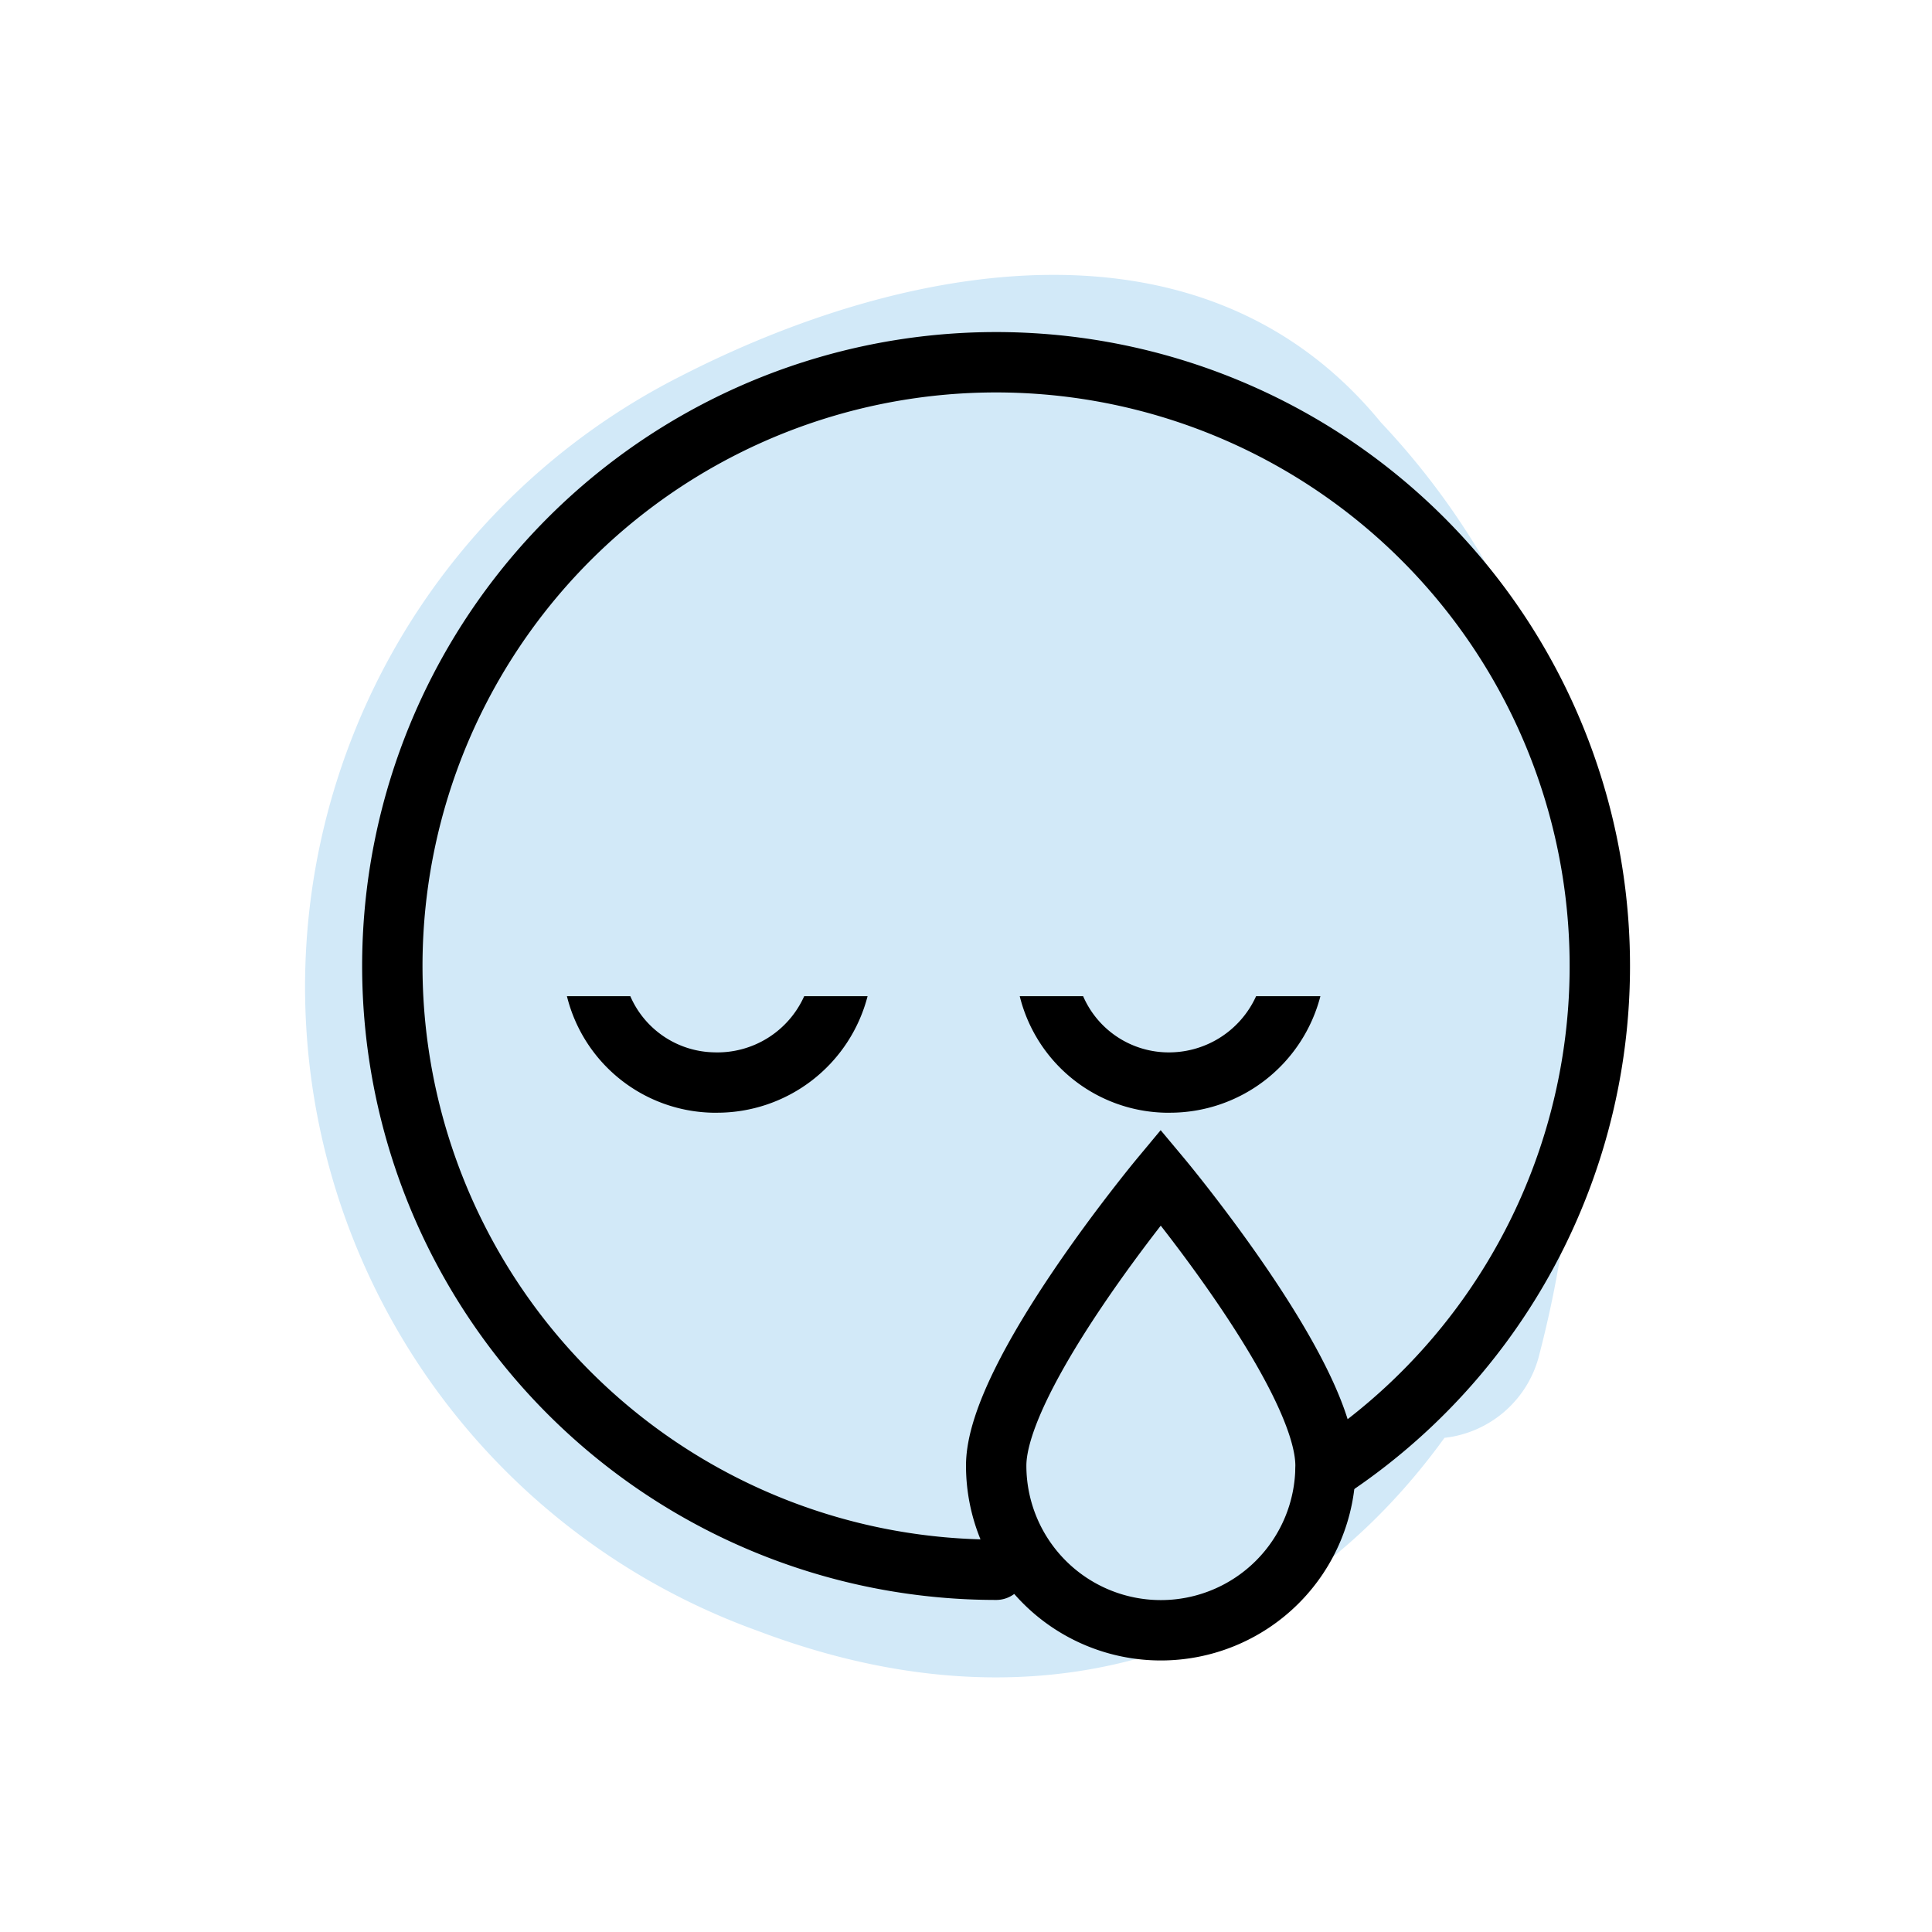<svg xmlns="http://www.w3.org/2000/svg" viewBox="0 0 64 64"><defs><style>.cls-1{fill:#d2e9f8;}.cls-2,.cls-3,.cls-4{fill:none;}.cls-3,.cls-4{stroke:#000;stroke-miterlimit:10;stroke-width:2px;}.cls-3{stroke-linecap:round;}</style></defs><title>Icons_Color</title><g id="Layer_3" data-name="Layer 3"><path class="cls-1" d="M47.85,47.63A3.65,3.65,0,0,0,51,44.84a37,37,0,0,0,1.11-6.89,27.16,27.16,0,0,0-2.55-18.69A25.13,25.13,0,0,0,45.75,14c-5.89-7.2-15.8-5.34-23.22-1.53a22.67,22.67,0,0,0,2.56,41.55C35.08,57.81,43.08,54.23,47.85,47.63Z"/><path class="cls-2" d="M38.65,34.86a3.17,3.17,0,0,0,3-1.86H35.88a3.09,3.09,0,0,0,2.78,1.86Z"/><path class="cls-2" d="M23.65,34.86a3.15,3.15,0,0,0,3-1.86H20.88a3.09,3.09,0,0,0,2.78,1.86Z"/><path d="M23.65,34.86A3.09,3.09,0,0,1,20.88,33h-2.1a5.08,5.08,0,0,0,4.82,3.86h.14a5.15,5.15,0,0,0,5-3.86h-2.1A3.15,3.15,0,0,1,23.65,34.86Z"/><path d="M41.61,33a3.17,3.17,0,0,1-3,1.86A3.09,3.09,0,0,1,35.88,33h-2.1a5.08,5.08,0,0,0,4.82,3.86h.14a5.15,5.15,0,0,0,5-3.86Z"/></g><g id="Art"><path class="cls-3" d="M33,52a20,20,0,1,1,10.91-3.24"/><path class="cls-4" d="M43.91,48.55a5.45,5.45,0,0,1-10.91,0c0-3,5.45-9.55,5.45-9.55S43.91,45.53,43.91,48.55Z"/></g></svg>